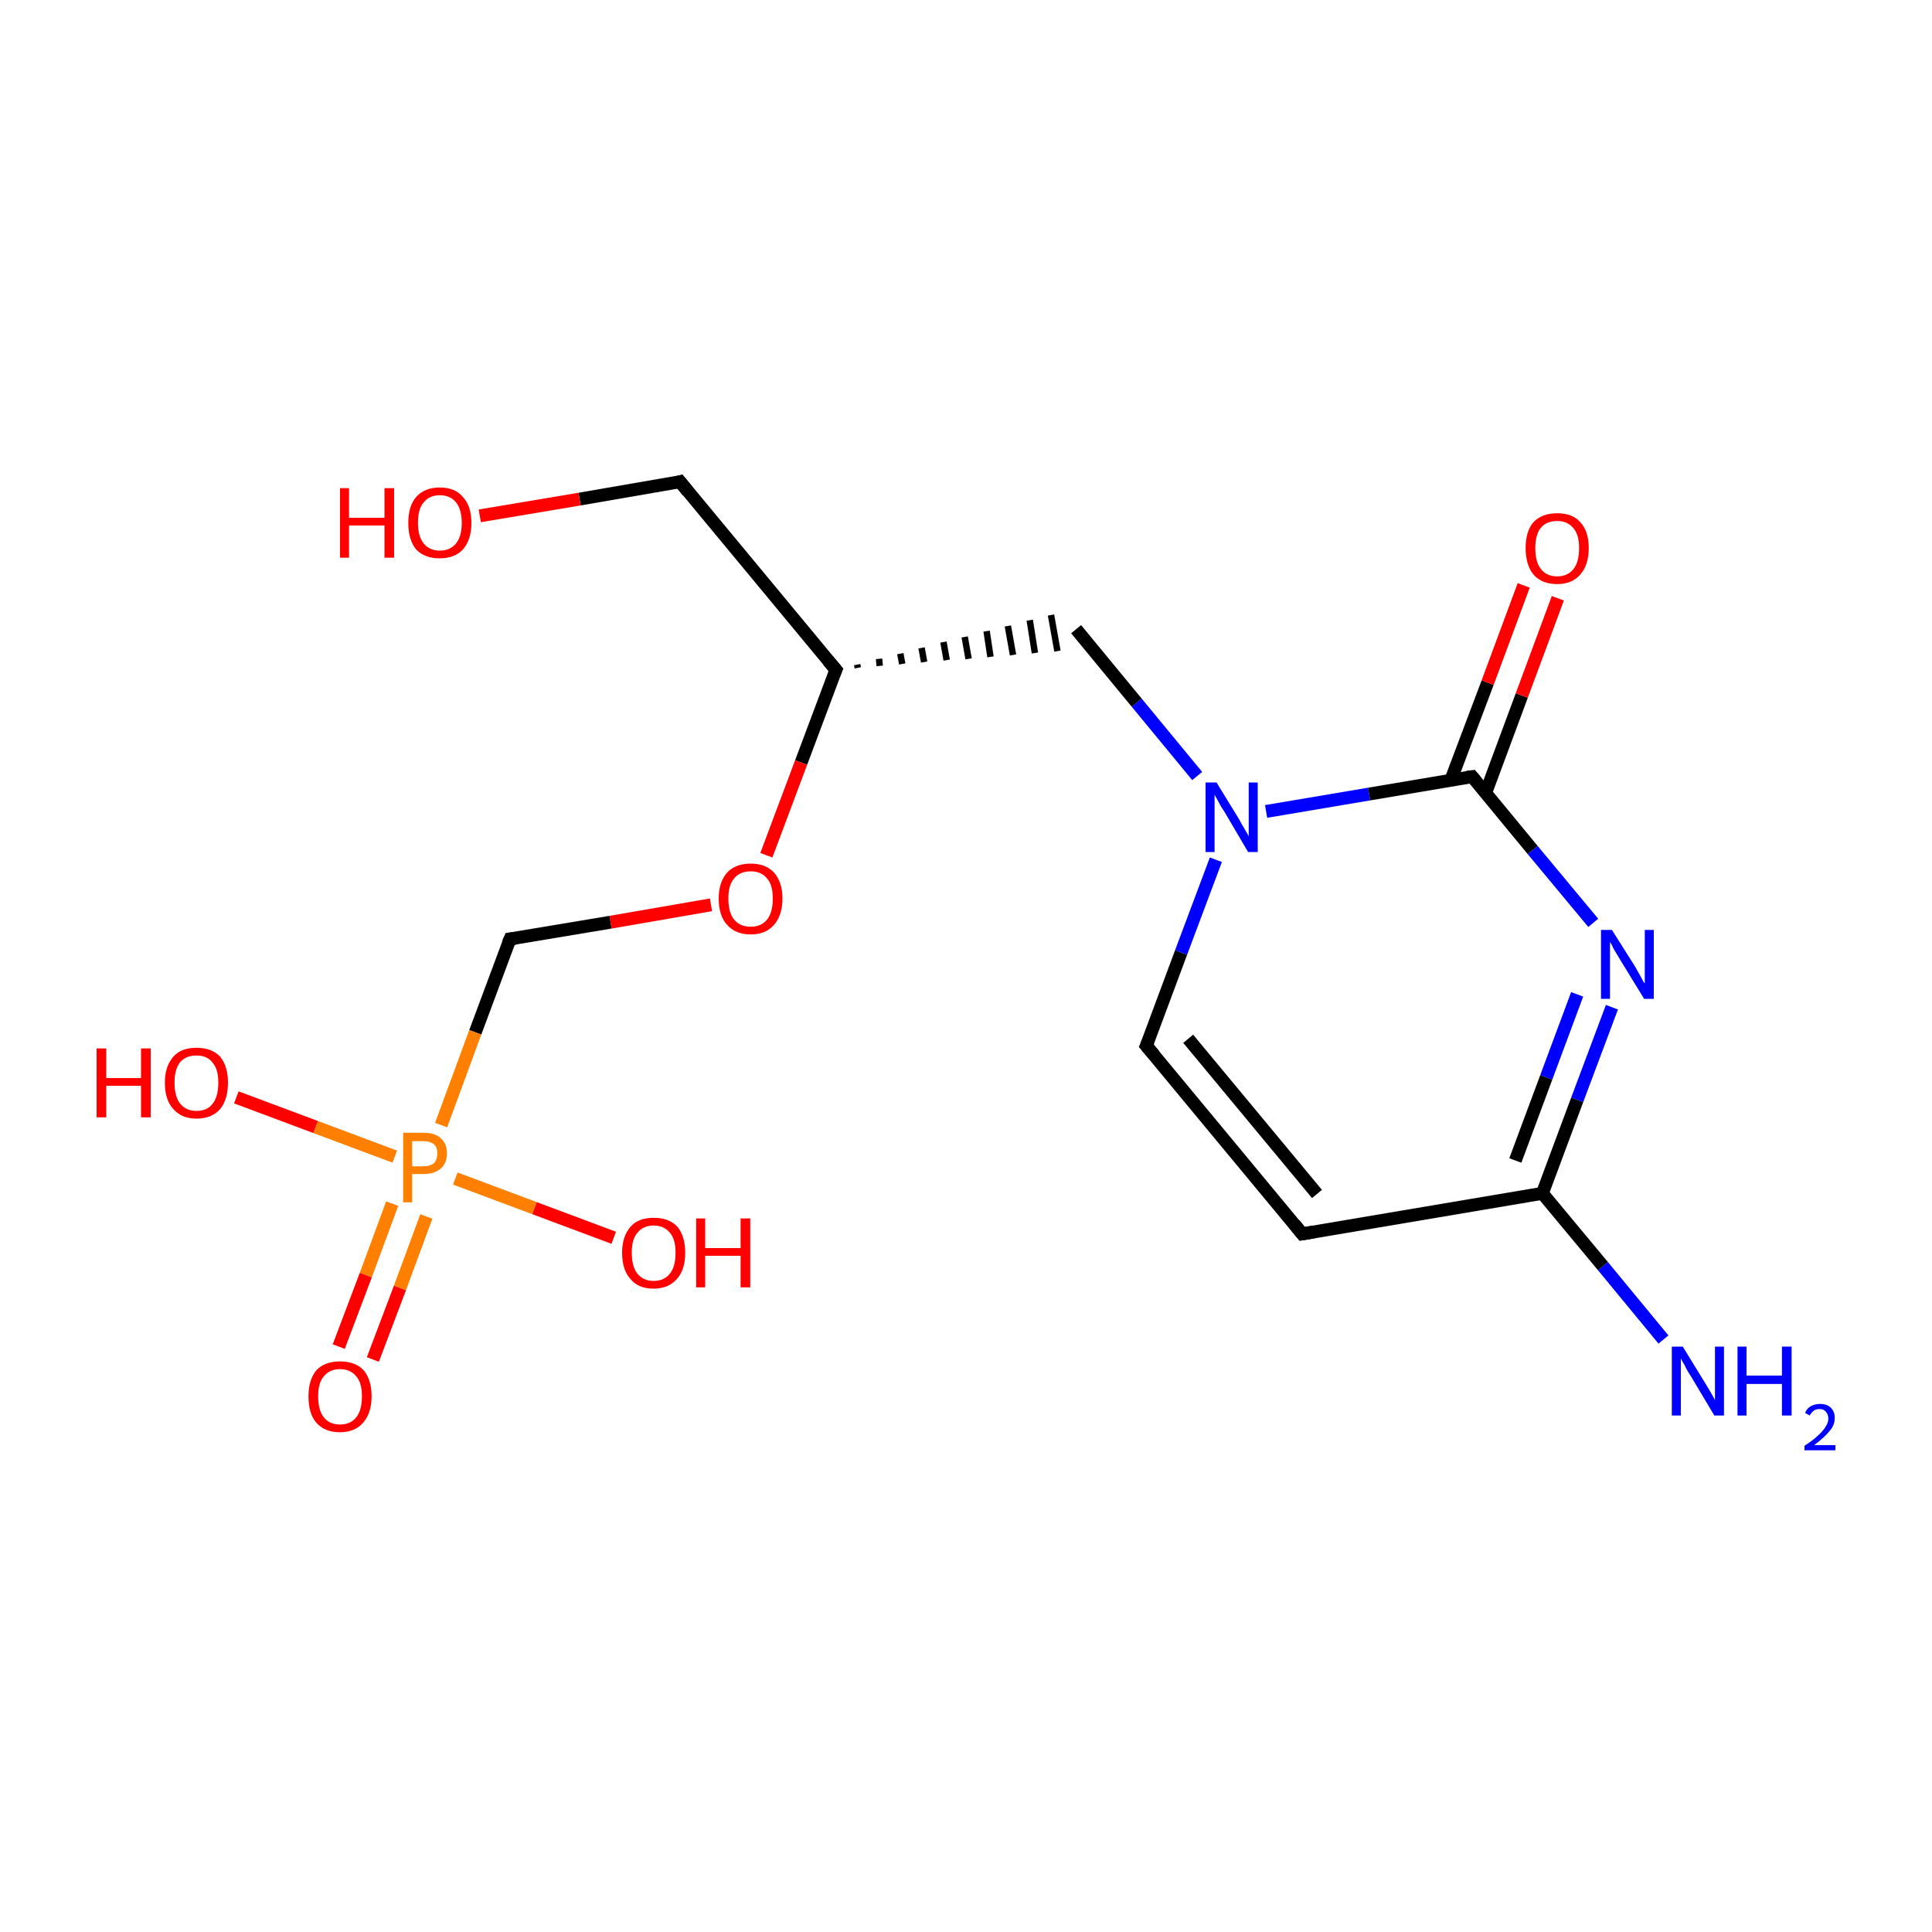 <?xml version='1.0' encoding='iso-8859-1'?>
<svg version='1.1' baseProfile='full'
              xmlns='http://www.w3.org/2000/svg'
                      xmlns:rdkit='http://www.rdkit.org/xml'
                      xmlns:xlink='http://www.w3.org/1999/xlink'
                  xml:space='preserve'
width='300px' height='300px' viewBox='0 0 300 300'>
<!-- END OF HEADER -->
<rect style='opacity:1.0;fill:#FFFFFF;stroke:none' width='300.0' height='300.0' x='0.0' y='0.0'> </rect>
<path class='bond-0 atom-0 atom-1' d='M 258.3,208.0 L 248.9,196.6' style='fill:none;fill-rule:evenodd;stroke:#0000FF;stroke-width:2.0px;stroke-linecap:butt;stroke-linejoin:miter;stroke-opacity:1' />
<path class='bond-0 atom-0 atom-1' d='M 248.9,196.6 L 239.5,185.3' style='fill:none;fill-rule:evenodd;stroke:#000000;stroke-width:2.0px;stroke-linecap:butt;stroke-linejoin:miter;stroke-opacity:1' />
<path class='bond-1 atom-1 atom-2' d='M 239.5,185.3 L 202.2,191.6' style='fill:none;fill-rule:evenodd;stroke:#000000;stroke-width:2.0px;stroke-linecap:butt;stroke-linejoin:miter;stroke-opacity:1' />
<path class='bond-2 atom-2 atom-3' d='M 202.2,191.6 L 178.0,162.4' style='fill:none;fill-rule:evenodd;stroke:#000000;stroke-width:2.0px;stroke-linecap:butt;stroke-linejoin:miter;stroke-opacity:1' />
<path class='bond-2 atom-2 atom-3' d='M 204.5,185.4 L 184.5,161.3' style='fill:none;fill-rule:evenodd;stroke:#000000;stroke-width:2.0px;stroke-linecap:butt;stroke-linejoin:miter;stroke-opacity:1' />
<path class='bond-3 atom-3 atom-4' d='M 178.0,162.4 L 183.4,147.9' style='fill:none;fill-rule:evenodd;stroke:#000000;stroke-width:2.0px;stroke-linecap:butt;stroke-linejoin:miter;stroke-opacity:1' />
<path class='bond-3 atom-3 atom-4' d='M 183.4,147.9 L 188.8,133.5' style='fill:none;fill-rule:evenodd;stroke:#0000FF;stroke-width:2.0px;stroke-linecap:butt;stroke-linejoin:miter;stroke-opacity:1' />
<path class='bond-4 atom-4 atom-5' d='M 185.9,120.5 L 176.5,109.1' style='fill:none;fill-rule:evenodd;stroke:#0000FF;stroke-width:2.0px;stroke-linecap:butt;stroke-linejoin:miter;stroke-opacity:1' />
<path class='bond-4 atom-4 atom-5' d='M 176.5,109.1 L 167.1,97.7' style='fill:none;fill-rule:evenodd;stroke:#000000;stroke-width:2.0px;stroke-linecap:butt;stroke-linejoin:miter;stroke-opacity:1' />
<path class='bond-5 atom-6 atom-5' d='M 133.2,103.7 L 133.1,103.2' style='fill:none;fill-rule:evenodd;stroke:#000000;stroke-width:1.0px;stroke-linecap:butt;stroke-linejoin:miter;stroke-opacity:1' />
<path class='bond-5 atom-6 atom-5' d='M 136.6,103.4 L 136.5,102.3' style='fill:none;fill-rule:evenodd;stroke:#000000;stroke-width:1.0px;stroke-linecap:butt;stroke-linejoin:miter;stroke-opacity:1' />
<path class='bond-5 atom-6 atom-5' d='M 140.1,103.1 L 139.8,101.5' style='fill:none;fill-rule:evenodd;stroke:#000000;stroke-width:1.0px;stroke-linecap:butt;stroke-linejoin:miter;stroke-opacity:1' />
<path class='bond-5 atom-6 atom-5' d='M 143.5,102.8 L 143.1,100.6' style='fill:none;fill-rule:evenodd;stroke:#000000;stroke-width:1.0px;stroke-linecap:butt;stroke-linejoin:miter;stroke-opacity:1' />
<path class='bond-5 atom-6 atom-5' d='M 147.0,102.5 L 146.5,99.7' style='fill:none;fill-rule:evenodd;stroke:#000000;stroke-width:1.0px;stroke-linecap:butt;stroke-linejoin:miter;stroke-opacity:1' />
<path class='bond-5 atom-6 atom-5' d='M 150.4,102.3 L 149.8,98.9' style='fill:none;fill-rule:evenodd;stroke:#000000;stroke-width:1.0px;stroke-linecap:butt;stroke-linejoin:miter;stroke-opacity:1' />
<path class='bond-5 atom-6 atom-5' d='M 153.8,102.0 L 153.2,98.0' style='fill:none;fill-rule:evenodd;stroke:#000000;stroke-width:1.0px;stroke-linecap:butt;stroke-linejoin:miter;stroke-opacity:1' />
<path class='bond-5 atom-6 atom-5' d='M 157.3,101.7 L 156.5,97.2' style='fill:none;fill-rule:evenodd;stroke:#000000;stroke-width:1.0px;stroke-linecap:butt;stroke-linejoin:miter;stroke-opacity:1' />
<path class='bond-5 atom-6 atom-5' d='M 160.7,101.4 L 159.9,96.3' style='fill:none;fill-rule:evenodd;stroke:#000000;stroke-width:1.0px;stroke-linecap:butt;stroke-linejoin:miter;stroke-opacity:1' />
<path class='bond-5 atom-6 atom-5' d='M 164.2,101.1 L 163.2,95.5' style='fill:none;fill-rule:evenodd;stroke:#000000;stroke-width:1.0px;stroke-linecap:butt;stroke-linejoin:miter;stroke-opacity:1' />
<path class='bond-6 atom-6 atom-7' d='M 129.8,104.0 L 105.6,74.8' style='fill:none;fill-rule:evenodd;stroke:#000000;stroke-width:2.0px;stroke-linecap:butt;stroke-linejoin:miter;stroke-opacity:1' />
<path class='bond-7 atom-7 atom-8' d='M 105.6,74.8 L 90.0,77.5' style='fill:none;fill-rule:evenodd;stroke:#000000;stroke-width:2.0px;stroke-linecap:butt;stroke-linejoin:miter;stroke-opacity:1' />
<path class='bond-7 atom-7 atom-8' d='M 90.0,77.5 L 74.5,80.1' style='fill:none;fill-rule:evenodd;stroke:#FF0000;stroke-width:2.0px;stroke-linecap:butt;stroke-linejoin:miter;stroke-opacity:1' />
<path class='bond-8 atom-6 atom-9' d='M 129.8,104.0 L 124.4,118.4' style='fill:none;fill-rule:evenodd;stroke:#000000;stroke-width:2.0px;stroke-linecap:butt;stroke-linejoin:miter;stroke-opacity:1' />
<path class='bond-8 atom-6 atom-9' d='M 124.4,118.4 L 119.0,132.8' style='fill:none;fill-rule:evenodd;stroke:#FF0000;stroke-width:2.0px;stroke-linecap:butt;stroke-linejoin:miter;stroke-opacity:1' />
<path class='bond-9 atom-9 atom-10' d='M 110.4,140.5 L 94.8,143.2' style='fill:none;fill-rule:evenodd;stroke:#FF0000;stroke-width:2.0px;stroke-linecap:butt;stroke-linejoin:miter;stroke-opacity:1' />
<path class='bond-9 atom-9 atom-10' d='M 94.8,143.2 L 79.2,145.8' style='fill:none;fill-rule:evenodd;stroke:#000000;stroke-width:2.0px;stroke-linecap:butt;stroke-linejoin:miter;stroke-opacity:1' />
<path class='bond-10 atom-10 atom-11' d='M 79.2,145.8 L 73.8,160.3' style='fill:none;fill-rule:evenodd;stroke:#000000;stroke-width:2.0px;stroke-linecap:butt;stroke-linejoin:miter;stroke-opacity:1' />
<path class='bond-10 atom-10 atom-11' d='M 73.8,160.3 L 68.5,174.7' style='fill:none;fill-rule:evenodd;stroke:#FF7F00;stroke-width:2.0px;stroke-linecap:butt;stroke-linejoin:miter;stroke-opacity:1' />
<path class='bond-11 atom-11 atom-12' d='M 60.9,186.9 L 56.8,198.0' style='fill:none;fill-rule:evenodd;stroke:#FF7F00;stroke-width:2.0px;stroke-linecap:butt;stroke-linejoin:miter;stroke-opacity:1' />
<path class='bond-11 atom-11 atom-12' d='M 56.8,198.0 L 52.6,209.1' style='fill:none;fill-rule:evenodd;stroke:#FF0000;stroke-width:2.0px;stroke-linecap:butt;stroke-linejoin:miter;stroke-opacity:1' />
<path class='bond-11 atom-11 atom-12' d='M 66.2,188.9 L 62.1,200.0' style='fill:none;fill-rule:evenodd;stroke:#FF7F00;stroke-width:2.0px;stroke-linecap:butt;stroke-linejoin:miter;stroke-opacity:1' />
<path class='bond-11 atom-11 atom-12' d='M 62.1,200.0 L 57.9,211.1' style='fill:none;fill-rule:evenodd;stroke:#FF0000;stroke-width:2.0px;stroke-linecap:butt;stroke-linejoin:miter;stroke-opacity:1' />
<path class='bond-12 atom-11 atom-13' d='M 61.3,179.6 L 49.0,175.0' style='fill:none;fill-rule:evenodd;stroke:#FF7F00;stroke-width:2.0px;stroke-linecap:butt;stroke-linejoin:miter;stroke-opacity:1' />
<path class='bond-12 atom-11 atom-13' d='M 49.0,175.0 L 36.7,170.4' style='fill:none;fill-rule:evenodd;stroke:#FF0000;stroke-width:2.0px;stroke-linecap:butt;stroke-linejoin:miter;stroke-opacity:1' />
<path class='bond-13 atom-11 atom-14' d='M 70.7,183.0 L 83.0,187.6' style='fill:none;fill-rule:evenodd;stroke:#FF7F00;stroke-width:2.0px;stroke-linecap:butt;stroke-linejoin:miter;stroke-opacity:1' />
<path class='bond-13 atom-11 atom-14' d='M 83.0,187.6 L 95.3,192.2' style='fill:none;fill-rule:evenodd;stroke:#FF0000;stroke-width:2.0px;stroke-linecap:butt;stroke-linejoin:miter;stroke-opacity:1' />
<path class='bond-14 atom-4 atom-15' d='M 196.6,126.0 L 212.6,123.3' style='fill:none;fill-rule:evenodd;stroke:#0000FF;stroke-width:2.0px;stroke-linecap:butt;stroke-linejoin:miter;stroke-opacity:1' />
<path class='bond-14 atom-4 atom-15' d='M 212.6,123.3 L 228.6,120.6' style='fill:none;fill-rule:evenodd;stroke:#000000;stroke-width:2.0px;stroke-linecap:butt;stroke-linejoin:miter;stroke-opacity:1' />
<path class='bond-15 atom-15 atom-16' d='M 230.7,123.1 L 236.3,108.0' style='fill:none;fill-rule:evenodd;stroke:#000000;stroke-width:2.0px;stroke-linecap:butt;stroke-linejoin:miter;stroke-opacity:1' />
<path class='bond-15 atom-15 atom-16' d='M 236.3,108.0 L 241.9,92.9' style='fill:none;fill-rule:evenodd;stroke:#FF0000;stroke-width:2.0px;stroke-linecap:butt;stroke-linejoin:miter;stroke-opacity:1' />
<path class='bond-15 atom-15 atom-16' d='M 225.3,121.1 L 231.0,106.0' style='fill:none;fill-rule:evenodd;stroke:#000000;stroke-width:2.0px;stroke-linecap:butt;stroke-linejoin:miter;stroke-opacity:1' />
<path class='bond-15 atom-15 atom-16' d='M 231.0,106.0 L 236.6,90.9' style='fill:none;fill-rule:evenodd;stroke:#FF0000;stroke-width:2.0px;stroke-linecap:butt;stroke-linejoin:miter;stroke-opacity:1' />
<path class='bond-16 atom-15 atom-17' d='M 228.6,120.6 L 238.0,132.0' style='fill:none;fill-rule:evenodd;stroke:#000000;stroke-width:2.0px;stroke-linecap:butt;stroke-linejoin:miter;stroke-opacity:1' />
<path class='bond-16 atom-15 atom-17' d='M 238.0,132.0 L 247.4,143.3' style='fill:none;fill-rule:evenodd;stroke:#0000FF;stroke-width:2.0px;stroke-linecap:butt;stroke-linejoin:miter;stroke-opacity:1' />
<path class='bond-17 atom-17 atom-1' d='M 250.3,156.4 L 244.9,170.8' style='fill:none;fill-rule:evenodd;stroke:#0000FF;stroke-width:2.0px;stroke-linecap:butt;stroke-linejoin:miter;stroke-opacity:1' />
<path class='bond-17 atom-17 atom-1' d='M 244.9,170.8 L 239.5,185.3' style='fill:none;fill-rule:evenodd;stroke:#000000;stroke-width:2.0px;stroke-linecap:butt;stroke-linejoin:miter;stroke-opacity:1' />
<path class='bond-17 atom-17 atom-1' d='M 244.9,154.4 L 240.1,167.3' style='fill:none;fill-rule:evenodd;stroke:#0000FF;stroke-width:2.0px;stroke-linecap:butt;stroke-linejoin:miter;stroke-opacity:1' />
<path class='bond-17 atom-17 atom-1' d='M 240.1,167.3 L 235.3,180.2' style='fill:none;fill-rule:evenodd;stroke:#000000;stroke-width:2.0px;stroke-linecap:butt;stroke-linejoin:miter;stroke-opacity:1' />
<path d='M 204.0,191.3 L 202.2,191.6 L 201.0,190.1' style='fill:none;stroke:#000000;stroke-width:2.0px;stroke-linecap:butt;stroke-linejoin:miter;stroke-miterlimit:10;stroke-opacity:1;' />
<path d='M 179.2,163.8 L 178.0,162.4 L 178.3,161.7' style='fill:none;stroke:#000000;stroke-width:2.0px;stroke-linecap:butt;stroke-linejoin:miter;stroke-miterlimit:10;stroke-opacity:1;' />
<path d='M 128.6,102.6 L 129.8,104.0 L 129.5,104.7' style='fill:none;stroke:#000000;stroke-width:2.0px;stroke-linecap:butt;stroke-linejoin:miter;stroke-miterlimit:10;stroke-opacity:1;' />
<path d='M 106.8,76.3 L 105.6,74.8 L 104.9,75.0' style='fill:none;stroke:#000000;stroke-width:2.0px;stroke-linecap:butt;stroke-linejoin:miter;stroke-miterlimit:10;stroke-opacity:1;' />
<path d='M 80.0,145.7 L 79.2,145.8 L 78.9,146.5' style='fill:none;stroke:#000000;stroke-width:2.0px;stroke-linecap:butt;stroke-linejoin:miter;stroke-miterlimit:10;stroke-opacity:1;' />
<path d='M 227.8,120.7 L 228.6,120.6 L 229.1,121.2' style='fill:none;stroke:#000000;stroke-width:2.0px;stroke-linecap:butt;stroke-linejoin:miter;stroke-miterlimit:10;stroke-opacity:1;' />
<path class='atom-0' d='M 261.3 209.1
L 264.8 214.8
Q 265.1 215.3, 265.7 216.3
Q 266.3 217.4, 266.3 217.4
L 266.3 209.1
L 267.7 209.1
L 267.7 219.8
L 266.2 219.8
L 262.5 213.6
Q 262.0 212.9, 261.6 212.0
Q 261.1 211.2, 261.0 210.9
L 261.0 219.8
L 259.6 219.8
L 259.6 209.1
L 261.3 209.1
' fill='#0000FF'/>
<path class='atom-0' d='M 269.8 209.1
L 271.2 209.1
L 271.2 213.6
L 276.7 213.6
L 276.7 209.1
L 278.2 209.1
L 278.2 219.8
L 276.7 219.8
L 276.7 214.9
L 271.2 214.9
L 271.2 219.8
L 269.8 219.8
L 269.8 209.1
' fill='#0000FF'/>
<path class='atom-0' d='M 280.3 219.4
Q 280.5 218.8, 281.1 218.4
Q 281.8 218.0, 282.6 218.0
Q 283.7 218.0, 284.3 218.6
Q 284.9 219.2, 284.9 220.2
Q 284.9 221.3, 284.1 222.2
Q 283.3 223.2, 281.7 224.4
L 285.0 224.4
L 285.0 225.2
L 280.2 225.2
L 280.2 224.5
Q 281.6 223.6, 282.3 222.9
Q 283.1 222.2, 283.5 221.5
Q 283.9 220.9, 283.9 220.3
Q 283.9 219.6, 283.5 219.2
Q 283.2 218.8, 282.6 218.8
Q 282.0 218.8, 281.7 219.0
Q 281.3 219.3, 281.0 219.8
L 280.3 219.4
' fill='#0000FF'/>
<path class='atom-4' d='M 188.9 121.5
L 192.4 127.2
Q 192.7 127.8, 193.3 128.8
Q 193.9 129.8, 193.9 129.9
L 193.9 121.5
L 195.3 121.5
L 195.3 132.3
L 193.8 132.3
L 190.1 126.0
Q 189.6 125.3, 189.2 124.5
Q 188.7 123.6, 188.6 123.4
L 188.6 132.3
L 187.2 132.3
L 187.2 121.5
L 188.9 121.5
' fill='#0000FF'/>
<path class='atom-8' d='M 52.8 75.8
L 54.2 75.8
L 54.2 80.4
L 59.7 80.4
L 59.7 75.8
L 61.2 75.8
L 61.2 86.6
L 59.7 86.6
L 59.7 81.6
L 54.2 81.6
L 54.2 86.6
L 52.8 86.6
L 52.8 75.8
' fill='#FF0000'/>
<path class='atom-8' d='M 63.4 81.2
Q 63.4 78.6, 64.6 77.2
Q 65.9 75.7, 68.3 75.7
Q 70.7 75.7, 71.9 77.2
Q 73.2 78.6, 73.2 81.2
Q 73.2 83.8, 71.9 85.3
Q 70.6 86.7, 68.3 86.7
Q 65.9 86.7, 64.6 85.3
Q 63.4 83.8, 63.4 81.2
M 68.3 85.5
Q 69.9 85.5, 70.8 84.4
Q 71.7 83.3, 71.7 81.2
Q 71.7 79.1, 70.8 78.0
Q 69.9 76.9, 68.3 76.9
Q 66.7 76.9, 65.8 78.0
Q 64.9 79.0, 64.9 81.2
Q 64.9 83.3, 65.8 84.4
Q 66.7 85.5, 68.3 85.5
' fill='#FF0000'/>
<path class='atom-9' d='M 111.6 139.5
Q 111.6 137.0, 112.9 135.5
Q 114.2 134.1, 116.6 134.1
Q 118.9 134.1, 120.2 135.5
Q 121.5 137.0, 121.5 139.5
Q 121.5 142.1, 120.2 143.6
Q 118.9 145.1, 116.6 145.1
Q 114.2 145.1, 112.9 143.6
Q 111.6 142.2, 111.6 139.5
M 116.6 143.9
Q 118.2 143.9, 119.1 142.8
Q 120.0 141.7, 120.0 139.5
Q 120.0 137.4, 119.1 136.4
Q 118.2 135.3, 116.6 135.3
Q 114.9 135.3, 114.0 136.4
Q 113.1 137.4, 113.1 139.5
Q 113.1 141.7, 114.0 142.8
Q 114.9 143.9, 116.6 143.9
' fill='#FF0000'/>
<path class='atom-11' d='M 65.8 175.9
Q 67.6 175.9, 68.5 176.8
Q 69.4 177.6, 69.4 179.1
Q 69.4 180.6, 68.5 181.4
Q 67.5 182.3, 65.8 182.3
L 64.0 182.3
L 64.0 186.7
L 62.6 186.7
L 62.6 175.9
L 65.8 175.9
M 65.8 181.1
Q 66.8 181.1, 67.4 180.6
Q 67.9 180.1, 67.9 179.1
Q 67.9 178.1, 67.4 177.7
Q 66.8 177.2, 65.8 177.2
L 64.0 177.2
L 64.0 181.1
L 65.8 181.1
' fill='#FF7F00'/>
<path class='atom-12' d='M 47.9 216.8
Q 47.9 214.3, 49.1 212.8
Q 50.4 211.4, 52.8 211.4
Q 55.2 211.4, 56.5 212.8
Q 57.7 214.3, 57.7 216.8
Q 57.7 219.4, 56.4 220.9
Q 55.1 222.4, 52.8 222.4
Q 50.4 222.4, 49.1 220.9
Q 47.9 219.5, 47.9 216.8
M 52.8 221.2
Q 54.4 221.2, 55.3 220.1
Q 56.2 219.0, 56.2 216.8
Q 56.2 214.7, 55.3 213.7
Q 54.4 212.6, 52.8 212.6
Q 51.2 212.6, 50.3 213.7
Q 49.4 214.7, 49.4 216.8
Q 49.4 219.0, 50.3 220.1
Q 51.2 221.2, 52.8 221.2
' fill='#FF0000'/>
<path class='atom-13' d='M 15.0 162.8
L 16.5 162.8
L 16.5 167.4
L 21.9 167.4
L 21.9 162.8
L 23.4 162.8
L 23.4 173.5
L 21.9 173.5
L 21.9 168.6
L 16.5 168.6
L 16.5 173.5
L 15.0 173.5
L 15.0 162.8
' fill='#FF0000'/>
<path class='atom-13' d='M 25.6 168.1
Q 25.6 165.6, 26.9 164.1
Q 28.1 162.7, 30.5 162.7
Q 32.9 162.7, 34.2 164.1
Q 35.4 165.6, 35.4 168.1
Q 35.4 170.7, 34.2 172.2
Q 32.9 173.7, 30.5 173.7
Q 28.2 173.7, 26.9 172.2
Q 25.6 170.8, 25.6 168.1
M 30.5 172.5
Q 32.2 172.5, 33.0 171.4
Q 33.9 170.3, 33.9 168.1
Q 33.9 166.0, 33.0 165.0
Q 32.2 163.9, 30.5 163.9
Q 28.9 163.9, 28.0 164.9
Q 27.1 166.0, 27.1 168.1
Q 27.1 170.3, 28.0 171.4
Q 28.9 172.5, 30.5 172.5
' fill='#FF0000'/>
<path class='atom-14' d='M 96.6 194.5
Q 96.6 192.0, 97.9 190.5
Q 99.1 189.1, 101.5 189.1
Q 103.9 189.1, 105.2 190.5
Q 106.4 192.0, 106.4 194.5
Q 106.4 197.2, 105.1 198.6
Q 103.8 200.1, 101.5 200.1
Q 99.1 200.1, 97.9 198.6
Q 96.6 197.2, 96.6 194.5
M 101.5 198.9
Q 103.1 198.9, 104.0 197.8
Q 104.9 196.7, 104.9 194.5
Q 104.9 192.4, 104.0 191.4
Q 103.1 190.3, 101.5 190.3
Q 99.9 190.3, 99.0 191.4
Q 98.1 192.4, 98.1 194.5
Q 98.1 196.7, 99.0 197.8
Q 99.9 198.9, 101.5 198.9
' fill='#FF0000'/>
<path class='atom-14' d='M 108.1 189.2
L 109.5 189.2
L 109.5 193.8
L 115.0 193.8
L 115.0 189.2
L 116.5 189.2
L 116.5 199.9
L 115.0 199.9
L 115.0 195.0
L 109.5 195.0
L 109.5 199.9
L 108.1 199.9
L 108.1 189.2
' fill='#FF0000'/>
<path class='atom-16' d='M 236.9 85.1
Q 236.9 82.5, 238.1 81.1
Q 239.4 79.7, 241.8 79.7
Q 244.2 79.7, 245.4 81.1
Q 246.7 82.5, 246.7 85.1
Q 246.7 87.7, 245.4 89.2
Q 244.1 90.7, 241.8 90.7
Q 239.4 90.7, 238.1 89.2
Q 236.9 87.7, 236.9 85.1
M 241.8 89.5
Q 243.4 89.5, 244.3 88.4
Q 245.2 87.3, 245.2 85.1
Q 245.2 83.0, 244.3 82.0
Q 243.4 80.9, 241.8 80.9
Q 240.2 80.9, 239.3 81.9
Q 238.4 83.0, 238.4 85.1
Q 238.4 87.3, 239.3 88.4
Q 240.2 89.5, 241.8 89.5
' fill='#FF0000'/>
<path class='atom-17' d='M 250.3 144.4
L 253.9 150.1
Q 254.2 150.6, 254.8 151.7
Q 255.3 152.7, 255.4 152.7
L 255.4 144.4
L 256.8 144.4
L 256.8 155.1
L 255.3 155.1
L 251.5 148.9
Q 251.1 148.2, 250.6 147.4
Q 250.2 146.5, 250.0 146.3
L 250.0 155.1
L 248.6 155.1
L 248.6 144.4
L 250.3 144.4
' fill='#0000FF'/>
</svg>
